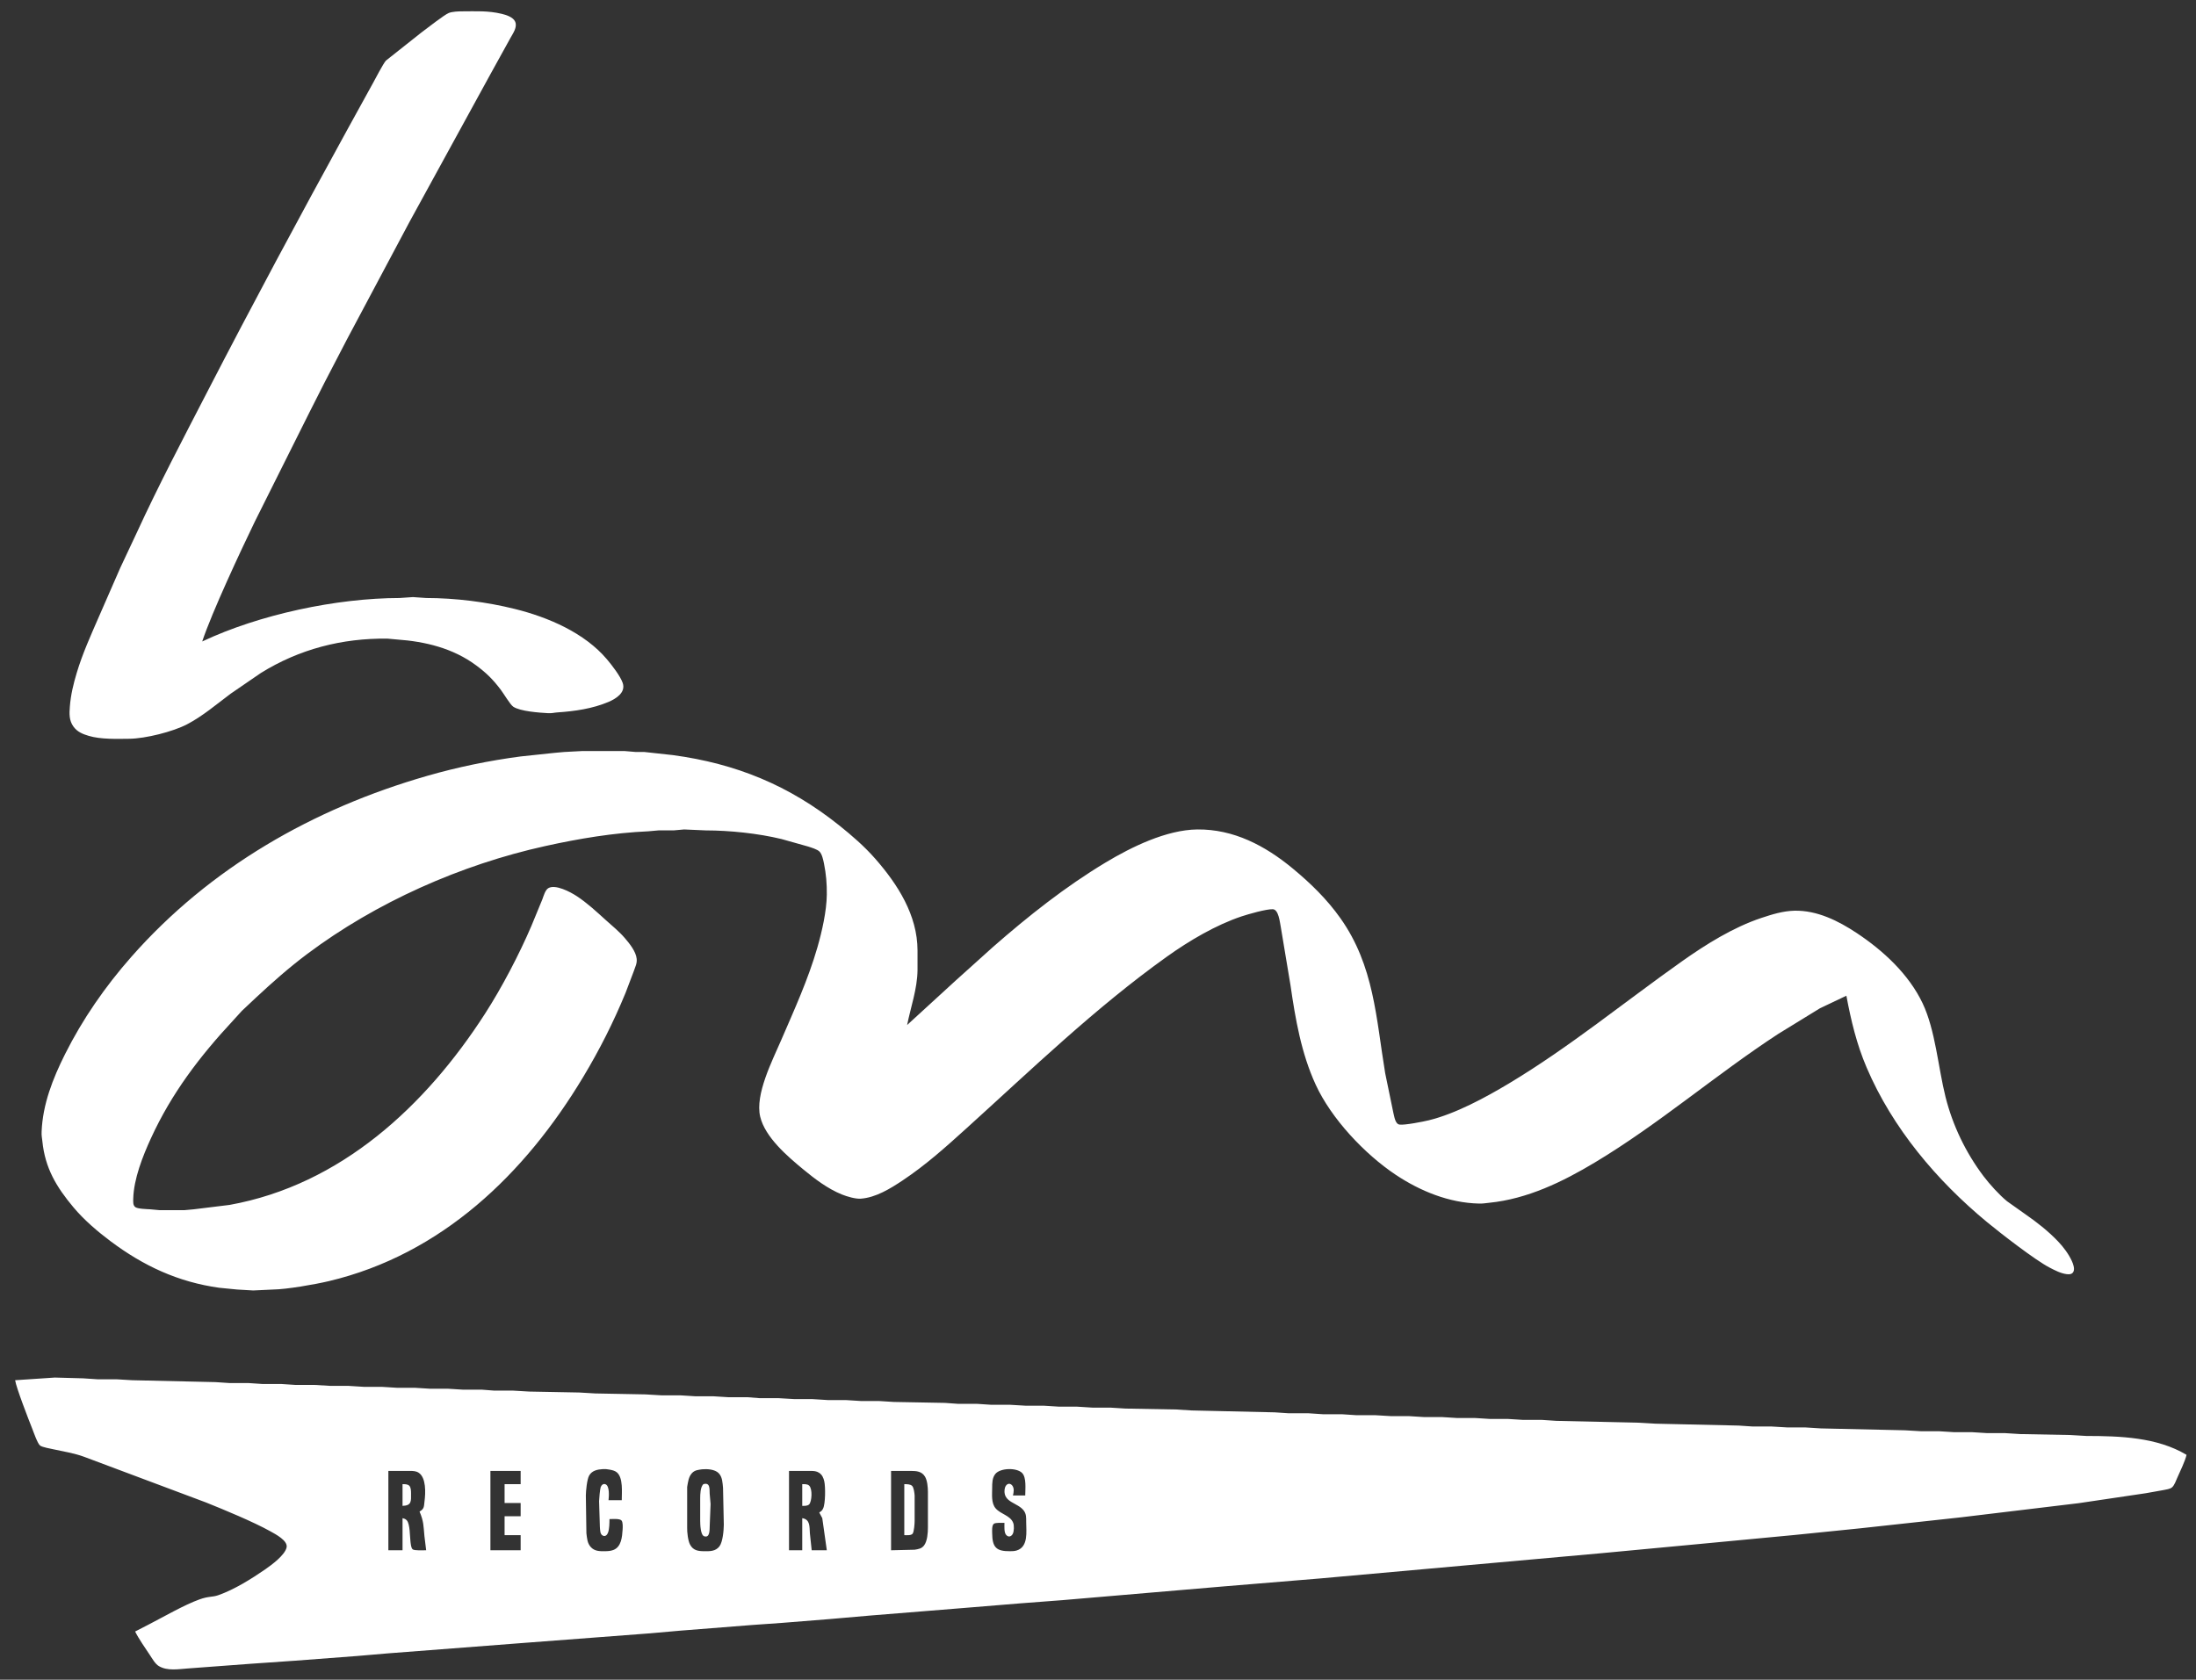 <?xml version="1.0" encoding="UTF-8" standalone="no"?>
<!DOCTYPE svg PUBLIC "-//W3C//DTD SVG 20010904//EN"
              "http://www.w3.org/TR/2001/REC-SVG-20010904/DTD/svg10.dtd">

<svg xmlns="http://www.w3.org/2000/svg"
     width="196.766mm" height="150.538mm"
     viewBox="0 0 2324 1778">
  <rect x="0" y="0" width="2324" height="1778" fill="#333333" stroke="none"/>
  <path id="Selection"
        fill="white" stroke="black" stroke-width="0"
        d="M 214.00,679.00
           C 224.43,647.76 254.59,583.30 269.74,552.00
             269.74,552.00 327.22,437.00 327.22,437.00
             327.22,437.00 343.42,405.00 343.42,405.00
             343.42,405.00 367.31,359.00 367.31,359.00
             367.31,359.00 433.31,235.00 433.31,235.00
             433.31,235.00 519.30,78.00 519.30,78.00
             519.30,78.00 540.30,40.00 540.30,40.00
             542.94,35.20 547.62,28.84 545.26,23.09
             543.24,18.16 535.77,15.79 531.00,14.65
             516.31,11.16 503.88,11.98 489.00,12.00
             484.92,12.01 478.80,12.27 475.00,13.71
             470.50,15.42 451.20,30.48 446.00,34.37
             446.00,34.37 408.39,64.17 408.39,64.17
             405.54,67.42 397.28,83.22 394.69,88.00
             394.69,88.00 367.70,137.00 367.70,137.00
             316.94,229.44 267.09,322.29 218.74,416.00
             193.46,465.00 167.71,513.88 144.69,564.00
             144.69,564.00 127.31,601.00 127.31,601.00
             127.31,601.00 104.58,653.00 104.58,653.00
             96.15,672.43 87.38,691.67 81.28,712.00
             77.65,724.09 74.91,735.36 73.92,748.00
             73.34,755.39 73.03,762.55 77.65,768.99
             81.77,774.74 87.49,777.03 94.00,778.96
             106.70,782.74 123.68,782.15 137.00,782.00
             153.94,781.80 183.01,774.55 198.00,766.68
             214.68,757.93 228.98,745.59 244.00,734.37
             244.00,734.37 276.00,712.42 276.00,712.42
             316.81,687.02 362.12,675.44 410.00,676.00
             410.00,676.00 420.00,676.91 420.00,676.91
             449.97,679.01 479.47,686.13 504.00,704.38
             514.98,712.54 521.58,719.10 529.87,730.00
             533.07,734.22 539.89,745.80 543.10,748.01
             550.40,753.01 570.82,754.39 580.00,754.91
             584.29,755.15 586.13,754.35 590.00,754.09
             608.30,752.84 626.94,750.21 644.00,742.99
             651.84,739.67 662.43,733.09 659.03,723.00
             656.56,715.67 647.49,704.02 642.41,698.00
             618.61,669.79 580.12,653.37 545.00,644.63
             514.82,637.12 482.05,633.05 451.00,633.00
             451.00,633.00 437.00,632.03 437.00,632.03
             437.00,632.03 423.00,633.00 423.00,633.00
             356.08,633.10 274.52,650.45 214.00,679.00 Z
           M 1954.00,1054.00
           C 1958.97,1080.42 1964.82,1105.15 1975.43,1130.00
             2002.79,1194.13 2049.58,1249.60 2103.00,1293.75
             2117.04,1305.36 2154.00,1333.99 2169.00,1341.74
             2174.50,1344.59 2180.80,1347.91 2187.00,1348.70
             2189.92,1349.06 2193.08,1348.99 2194.40,1345.85
             2195.73,1342.70 2194.00,1337.93 2192.69,1335.00
             2189.31,1327.48 2183.64,1319.94 2177.96,1314.00
             2167.50,1303.06 2155.44,1293.62 2143.00,1285.02
             2143.00,1285.02 2124.00,1271.54 2124.00,1271.54
             2115.80,1264.82 2105.58,1253.53 2099.13,1245.00
             2080.35,1220.15 2066.45,1191.22 2058.89,1161.00
             2051.08,1129.74 2048.26,1090.59 2034.68,1062.00
             2020.04,1031.19 1993.00,1006.24 1965.00,987.67
             1945.51,974.74 1922.98,963.47 1899.00,964.01
             1887.02,964.29 1875.27,967.91 1864.00,971.67
             1834.34,981.55 1805.43,999.58 1780.00,1017.58
             1719.12,1060.65 1661.03,1108.38 1597.00,1146.80
             1572.07,1161.76 1540.27,1178.97 1512.00,1185.87
             1506.07,1187.32 1486.41,1191.18 1481.11,1190.40
             1476.43,1189.71 1475.62,1181.78 1474.58,1178.00
             1474.58,1178.00 1465.92,1136.00 1465.92,1136.00
             1456.24,1077.53 1454.26,1022.43 1418.58,972.00
             1404.33,951.86 1386.96,934.92 1368.00,919.25
             1338.88,895.19 1305.56,877.55 1267.00,878.00
             1234.43,878.38 1197.40,896.53 1170.00,913.00
             1127.46,938.58 1088.29,969.64 1051.00,1002.28
             1051.00,1002.28 1011.00,1038.28 1011.00,1038.28
             1011.00,1038.28 960.00,1085.00 960.00,1085.00
             963.85,1065.86 970.77,1046.73 971.00,1027.00
             971.00,1027.00 971.00,1006.00 971.00,1006.00
             970.94,968.67 949.99,936.04 926.28,909.00
             914.77,895.87 901.63,884.49 888.00,873.60
             835.06,831.31 779.01,808.31 712.00,799.28
             712.00,799.28 682.00,796.00 682.00,796.00
             682.00,796.00 673.00,796.00 673.00,796.00
             673.00,796.00 661.00,795.00 661.00,795.00
             661.00,795.00 616.00,795.00 616.00,795.00
             616.00,795.00 597.00,796.00 597.00,796.00
             597.00,796.00 587.00,796.91 587.00,796.91
             587.00,796.91 551.00,800.72 551.00,800.72
             517.55,805.12 484.43,811.97 452.00,821.29
             331.52,855.92 222.22,918.31 138.85,1013.00
             111.34,1044.24 87.38,1078.76 68.75,1116.00
             55.89,1141.73 45.17,1168.87 44.04,1198.00
             43.86,1202.55 44.42,1203.88 44.83,1208.00
             47.68,1236.46 59.65,1256.39 77.75,1278.00
             88.89,1291.30 103.13,1303.48 117.00,1313.87
             151.97,1340.06 188.58,1357.10 232.00,1363.13
             232.00,1363.13 251.00,1365.00 251.00,1365.00
             251.00,1365.00 268.00,1365.99 268.00,1365.99
             268.00,1365.99 289.00,1365.00 289.00,1365.00
             303.46,1364.83 333.48,1359.56 348.00,1356.12
             467.22,1327.85 555.57,1242.71 617.20,1140.00
             634.68,1110.86 649.05,1082.41 662.01,1051.00
             662.01,1051.00 670.74,1028.00 670.74,1028.00
             672.21,1023.46 674.29,1019.99 673.80,1015.00
             673.03,1007.13 666.23,998.79 661.27,993.00
             655.19,985.91 647.92,980.08 641.00,973.83
             631.02,964.81 621.33,955.71 610.00,948.34
             603.63,944.20 587.71,935.67 580.22,940.17
             576.98,942.12 575.25,948.53 573.95,952.00
             573.95,952.00 562.42,980.00 562.42,980.00
             549.46,1010.31 531.14,1045.31 513.31,1073.00
             450.44,1170.64 360.71,1254.16 243.00,1275.42
             243.00,1275.42 205.00,1280.09 205.00,1280.09
             205.00,1280.09 195.00,1281.00 195.00,1281.00
             195.00,1281.00 169.00,1281.00 169.00,1281.00
             169.00,1281.00 159.00,1280.09 159.00,1280.09
             155.41,1279.84 146.13,1279.72 143.31,1277.83
             140.57,1275.98 140.95,1271.92 141.01,1269.00
             141.48,1248.01 151.03,1223.91 159.69,1205.00
             181.52,1157.33 211.35,1118.17 246.91,1080.00
             246.91,1080.00 256.00,1070.00 256.00,1070.00
             256.00,1070.00 271.00,1055.91 271.00,1055.91
             288.38,1039.72 305.96,1024.17 325.00,1009.89
             398.12,955.05 487.79,915.28 577.00,895.58
             612.80,887.67 649.36,881.56 686.00,879.96
             686.00,879.96 697.00,878.98 697.00,878.98
             697.00,878.98 713.00,878.98 713.00,878.98
             713.00,878.98 724.00,878.00 724.00,878.00
             724.00,878.00 747.00,879.00 747.00,879.00
             772.27,879.04 802.42,882.16 827.00,888.13
             827.00,888.13 855.00,896.00 855.00,896.00
             858.43,897.14 864.92,898.97 867.35,901.50
             870.00,904.25 871.24,910.29 872.00,914.00
             874.28,925.19 875.13,935.60 875.00,947.00
             874.79,964.51 869.86,986.16 865.00,1003.00
             855.28,1036.73 840.60,1068.84 826.72,1101.00
             817.33,1122.76 798.92,1158.51 804.50,1182.00
             809.69,1203.82 833.36,1224.00 850.00,1237.75
             862.42,1248.01 875.97,1258.33 891.00,1264.40
             896.33,1266.55 905.28,1269.23 911.00,1268.82
             926.80,1267.67 942.10,1258.25 955.00,1249.67
             979.91,1233.09 1000.90,1214.16 1023.00,1194.17
             1092.06,1131.69 1159.00,1066.89 1235.00,1012.58
             1258.38,995.87 1286.68,979.11 1314.00,970.00
             1320.99,967.67 1340.15,962.18 1346.96,962.43
             1353.15,962.66 1354.41,976.07 1355.40,981.00
             1355.40,981.00 1365.73,1043.00 1365.73,1043.00
             1370.88,1078.70 1377.15,1114.99 1392.31,1148.00
             1408.91,1184.16 1444.13,1221.56 1477.00,1243.49
             1502.93,1260.78 1533.49,1273.27 1565.00,1273.99
             1569.90,1274.10 1571.46,1273.62 1576.00,1273.17
             1616.38,1269.13 1653.61,1251.04 1688.00,1230.40
             1755.87,1189.68 1815.86,1137.53 1882.00,1094.34
             1882.00,1094.34 1926.00,1067.31 1926.00,1067.31
             1926.00,1067.31 1954.00,1054.00 1954.00,1054.00 Z
           M 901.00,1249.00
           C 901.00,1249.00 901.00,1254.00 901.00,1254.00
             901.00,1254.00 901.00,1249.00 901.00,1249.00 Z
           M 16.00,1461.00
           C 17.26,1469.14 30.22,1502.52 34.00,1512.00
             35.54,1515.86 39.66,1527.96 42.41,1530.15
             44.64,1531.91 53.79,1533.52 57.00,1534.21
             67.80,1536.54 78.59,1538.25 89.00,1542.05
             89.00,1542.05 218.00,1590.40 218.00,1590.40
             237.27,1598.11 268.43,1611.06 286.00,1620.86
             291.33,1623.84 304.86,1630.76 303.30,1638.00
             301.57,1646.03 287.62,1656.40 281.00,1660.98
             266.06,1671.29 248.13,1682.54 231.00,1688.56
             224.62,1690.80 221.01,1689.43 211.00,1693.05
             194.83,1698.91 173.86,1711.08 158.00,1719.26
             158.00,1719.26 143.00,1727.00 143.00,1727.00
             146.51,1734.20 154.03,1745.05 158.67,1752.00
             161.19,1755.78 164.21,1761.27 168.09,1763.59
             177.23,1769.03 189.02,1766.77 199.00,1766.09
             199.00,1766.09 265.00,1761.17 265.00,1761.17
             265.00,1761.17 312.00,1757.91 312.00,1757.91
             312.00,1757.91 378.00,1752.91 378.00,1752.91
             378.00,1752.91 411.00,1750.09 411.00,1750.09
             411.00,1750.09 554.00,1739.09 554.00,1739.09
             554.00,1739.09 688.00,1728.91 688.00,1728.91
             688.00,1728.91 720.00,1726.09 720.00,1726.09
             720.00,1726.09 795.00,1720.17 795.00,1720.17
             795.00,1720.17 828.00,1717.83 828.00,1717.83
             828.00,1717.83 878.00,1713.83 878.00,1713.83
             878.00,1713.83 921.00,1710.09 921.00,1710.09
             921.00,1710.09 1019.00,1702.17 1019.00,1702.17
             1019.00,1702.17 1080.00,1697.17 1080.00,1697.17
             1080.00,1697.17 1124.00,1693.83 1124.00,1693.83
             1124.00,1693.83 1296.00,1679.17 1296.00,1679.17
             1296.00,1679.17 1397.00,1670.83 1397.00,1670.83
             1397.00,1670.83 1694.00,1644.17 1694.00,1644.17
             1694.00,1644.17 1811.00,1633.17 1811.00,1633.17
             1811.00,1633.17 1852.00,1629.28 1852.00,1629.28
             1852.00,1629.28 1899.00,1624.83 1899.00,1624.83
             1899.00,1624.83 1968.00,1617.83 1968.00,1617.83
             1968.00,1617.83 2075.00,1606.16 2075.00,1606.16
             2075.00,1606.16 2200.00,1591.13 2200.00,1591.13
             2200.00,1591.13 2271.00,1580.59 2271.00,1580.59
             2271.00,1580.59 2290.00,1577.20 2290.00,1577.20
             2292.69,1576.66 2296.49,1576.19 2298.61,1574.42
             2301.14,1572.30 2302.92,1567.07 2304.30,1564.00
             2307.23,1557.52 2312.46,1546.55 2314.00,1540.00
             2282.78,1521.27 2243.45,1520.06 2208.00,1520.00
             2208.00,1520.00 2191.00,1519.00 2191.00,1519.00
             2191.00,1519.00 2138.00,1518.00 2138.00,1518.00
             2138.00,1518.00 2122.00,1517.00 2122.00,1517.00
             2122.00,1517.00 2103.00,1517.00 2103.00,1517.00
             2103.00,1517.00 2087.00,1516.00 2087.00,1516.00
             2087.00,1516.00 2068.00,1516.00 2068.00,1516.00
             2068.00,1516.00 2052.00,1515.00 2052.00,1515.00
             2052.00,1515.00 2033.00,1515.00 2033.00,1515.00
             2033.00,1515.00 2016.00,1514.00 2016.00,1514.00
             2016.00,1514.00 1927.00,1512.00 1927.00,1512.00
             1927.00,1512.00 1911.00,1511.00 1911.00,1511.00
             1911.00,1511.00 1892.00,1511.00 1892.00,1511.00
             1892.00,1511.00 1875.00,1510.00 1875.00,1510.00
             1875.00,1510.00 1855.00,1510.00 1855.00,1510.00
             1855.00,1510.00 1840.00,1509.00 1840.00,1509.00
             1840.00,1509.00 1752.00,1507.00 1752.00,1507.00
             1752.00,1507.00 1735.00,1506.00 1735.00,1506.00
             1735.00,1506.00 1647.00,1504.00 1647.00,1504.00
             1647.00,1504.00 1632.00,1503.00 1632.00,1503.00
             1632.00,1503.00 1612.00,1503.00 1612.00,1503.00
             1612.00,1503.00 1596.00,1502.00 1596.00,1502.00
             1596.00,1502.00 1577.00,1502.00 1577.00,1502.00
             1577.00,1502.00 1561.00,1501.00 1561.00,1501.00
             1561.00,1501.00 1542.00,1501.00 1542.00,1501.00
             1542.00,1501.00 1526.00,1500.00 1526.00,1500.00
             1526.00,1500.00 1507.00,1500.00 1507.00,1500.00
             1507.00,1500.00 1491.00,1499.00 1491.00,1499.00
             1491.00,1499.00 1472.00,1499.00 1472.00,1499.00
             1472.00,1499.00 1455.00,1498.00 1455.00,1498.00
             1455.00,1498.00 1435.00,1498.00 1435.00,1498.00
             1435.00,1498.00 1420.00,1497.00 1420.00,1497.00
             1420.00,1497.00 1400.00,1497.00 1400.00,1497.00
             1400.00,1497.00 1385.00,1496.00 1385.00,1496.00
             1385.00,1496.00 1364.00,1496.00 1364.00,1496.00
             1364.00,1496.00 1349.00,1495.00 1349.00,1495.00
             1349.00,1495.00 1261.00,1493.00 1261.00,1493.00
             1261.00,1493.00 1245.00,1492.00 1245.00,1492.00
             1245.00,1492.00 1191.00,1491.00 1191.00,1491.00
             1191.00,1491.00 1175.00,1490.00 1175.00,1490.00
             1175.00,1490.00 1156.00,1490.00 1156.00,1490.00
             1156.00,1490.00 1140.00,1489.00 1140.00,1489.00
             1140.00,1489.00 1121.00,1489.00 1121.00,1489.00
             1121.00,1489.00 1105.00,1488.00 1105.00,1488.00
             1105.00,1488.00 1086.00,1488.00 1086.00,1488.00
             1086.00,1488.00 1069.00,1487.00 1069.00,1487.00
             1069.00,1487.00 1049.00,1487.00 1049.00,1487.00
             1049.00,1487.00 1034.00,1486.00 1034.00,1486.00
             1034.00,1486.00 1014.00,1486.00 1014.00,1486.00
             1014.00,1486.00 1000.00,1485.00 1000.00,1485.00
             1000.00,1485.00 946.00,1484.00 946.00,1484.00
             946.00,1484.00 930.00,1483.00 930.00,1483.00
             930.00,1483.00 911.00,1483.00 911.00,1483.00
             911.00,1483.00 895.00,1482.00 895.00,1482.00
             895.00,1482.00 876.00,1482.00 876.00,1482.00
             876.00,1482.00 860.00,1481.00 860.00,1481.00
             860.00,1481.00 841.00,1481.00 841.00,1481.00
             841.00,1481.00 824.00,1480.00 824.00,1480.00
             824.00,1480.00 804.00,1480.00 804.00,1480.00
             804.00,1480.00 791.00,1479.00 791.00,1479.00
             791.00,1479.00 771.00,1479.00 771.00,1479.00
             771.00,1479.00 755.00,1478.00 755.00,1478.00
             755.00,1478.00 736.00,1478.00 736.00,1478.00
             736.00,1478.00 720.00,1477.00 720.00,1477.00
             720.00,1477.00 700.00,1477.00 700.00,1477.00
             700.00,1477.00 683.00,1476.00 683.00,1476.00
             683.00,1476.00 630.00,1475.00 630.00,1475.00
             630.00,1475.00 613.00,1474.00 613.00,1474.00
             613.00,1474.00 560.00,1473.00 560.00,1473.00
             560.00,1473.00 543.00,1472.00 543.00,1472.00
             543.00,1472.00 523.00,1472.00 523.00,1472.00
             523.00,1472.00 510.00,1471.00 510.00,1471.00
             510.00,1471.00 490.00,1471.00 490.00,1471.00
             490.00,1471.00 474.00,1470.00 474.00,1470.00
             474.00,1470.00 455.00,1470.00 455.00,1470.00
             455.00,1470.00 439.00,1469.00 439.00,1469.00
             439.00,1469.00 420.00,1469.00 420.00,1469.00
             420.00,1469.00 404.00,1468.00 404.00,1468.00
             404.00,1468.00 385.00,1468.00 385.00,1468.00
             385.00,1468.00 369.00,1467.00 369.00,1467.00
             369.00,1467.00 350.00,1467.00 350.00,1467.00
             350.00,1467.00 333.00,1466.00 333.00,1466.00
             333.00,1466.00 313.00,1466.00 313.00,1466.00
             313.00,1466.00 298.00,1465.00 298.00,1465.00
             298.00,1465.00 278.00,1465.00 278.00,1465.00
             278.00,1465.00 263.00,1464.00 263.00,1464.00
             263.00,1464.00 243.00,1464.00 243.00,1464.00
             243.00,1464.00 228.00,1463.00 228.00,1463.00
             228.00,1463.00 140.00,1461.00 140.00,1461.00
             140.00,1461.00 123.00,1460.00 123.00,1460.00
             123.00,1460.00 103.00,1460.00 103.00,1460.00
             103.00,1460.00 88.00,1459.00 88.00,1459.00
             88.00,1459.00 58.00,1458.18 58.00,1458.18
             58.00,1458.18 16.00,1461.00 16.00,1461.00 Z
           M 658.00,1588.00
           C 658.00,1588.00 644.00,1588.00 644.00,1588.00
             644.43,1584.05 645.29,1573.04 640.87,1571.17
             638.44,1570.14 636.62,1571.96 635.74,1574.06
             635.00,1575.80 634.03,1586.64 634.00,1589.00
             634.00,1589.00 634.83,1616.00 634.83,1616.00
             635.14,1619.04 634.71,1624.19 638.21,1625.60
             641.02,1626.74 642.82,1624.29 643.61,1621.96
             644.91,1618.12 645.00,1612.07 645.00,1608.00
             647.95,1608.00 655.96,1607.20 657.83,1609.57
             659.28,1611.42 659.07,1616.67 658.91,1619.00
             658.37,1626.90 657.60,1637.53 649.00,1640.74
             646.13,1641.81 643.03,1641.97 640.00,1642.00
             634.64,1642.05 629.36,1642.02 625.39,1637.78
             621.39,1633.50 621.31,1628.38 620.58,1623.00
             620.58,1623.00 620.00,1583.00 620.00,1583.00
             620.06,1578.07 621.18,1566.16 623.44,1562.02
             626.40,1556.59 632.27,1555.43 638.00,1555.09
             640.54,1554.94 642.52,1555.16 645.00,1555.62
             647.73,1556.11 650.60,1556.69 652.79,1558.51
             659.65,1564.22 658.00,1579.72 658.00,1588.00 Z
           M 743.00,1555.29
           C 748.42,1554.80 756.55,1555.26 760.58,1559.39
             764.59,1563.50 764.64,1569.70 765.17,1575.00
             765.17,1575.00 766.00,1614.00 766.00,1614.00
             765.93,1619.88 764.90,1632.30 761.35,1636.89
             757.21,1642.25 751.10,1642.07 745.00,1642.00
             738.63,1641.92 733.61,1641.17 730.28,1635.00
             728.09,1630.96 727.06,1621.68 727.21,1617.00
             727.21,1617.00 727.21,1574.00 727.21,1574.00
             728.12,1568.88 728.65,1563.18 732.39,1559.23
             735.37,1556.08 738.98,1555.90 743.00,1555.29 Z
           M 1085.00,1583.00
           C 1085.00,1583.00 1072.00,1583.00 1072.00,1583.00
             1072.82,1579.58 1073.59,1575.33 1071.15,1572.32
             1068.36,1568.88 1063.73,1570.72 1063.11,1577.00
             1061.78,1590.60 1077.13,1590.47 1083.49,1599.04
             1086.26,1602.78 1085.99,1606.61 1086.00,1611.00
             1086.02,1621.26 1088.51,1637.27 1076.00,1641.20
             1073.65,1641.94 1071.43,1641.97 1069.00,1642.00
             1054.26,1642.17 1050.17,1637.87 1050.00,1623.00
             1049.97,1620.37 1049.55,1614.76 1051.74,1612.99
             1053.53,1611.55 1060.52,1612.00 1063.00,1612.00
             1063.00,1615.50 1062.44,1621.96 1064.74,1624.68
             1066.99,1627.35 1070.01,1626.74 1071.69,1623.85
             1073.24,1621.17 1073.36,1614.87 1072.26,1612.00
             1069.24,1604.12 1059.15,1602.92 1053.72,1596.68
             1048.85,1591.09 1049.99,1582.00 1050.00,1575.00
             1050.01,1569.93 1050.00,1564.24 1053.43,1560.11
             1058.68,1553.78 1076.03,1553.35 1081.72,1559.23
             1086.47,1564.12 1085.00,1576.39 1085.00,1583.00 Z
           M 444.00,1600.00
           C 448.53,1610.75 448.09,1614.91 449.17,1626.00
             449.17,1626.00 451.00,1641.00 451.00,1641.00
             448.18,1641.00 438.64,1641.54 436.74,1640.01
             435.01,1638.61 434.72,1634.16 434.42,1632.00
             433.68,1626.55 434.05,1613.15 430.49,1609.31
             428.97,1607.67 427.96,1607.60 426.00,1607.00
             426.00,1607.00 426.00,1641.00 426.00,1641.00
             426.00,1641.00 411.00,1641.00 411.00,1641.00
             411.00,1641.00 411.00,1557.00 411.00,1557.00
             411.00,1557.00 434.00,1557.00 434.00,1557.00
             437.18,1557.04 440.16,1557.08 442.96,1558.85
             451.18,1564.06 450.39,1580.52 449.28,1589.00
             448.58,1594.37 449.25,1597.11 444.00,1600.00 Z
           M 551.00,1557.00
           C 551.00,1557.00 551.00,1571.00 551.00,1571.00
             551.00,1571.00 534.00,1571.00 534.00,1571.00
             534.00,1571.00 534.00,1591.00 534.00,1591.00
             534.00,1591.00 551.00,1591.00 551.00,1591.00
             551.00,1591.00 551.00,1605.00 551.00,1605.00
             551.00,1605.00 534.00,1605.00 534.00,1605.00
             534.00,1605.00 534.00,1625.00 534.00,1625.00
             534.00,1625.00 551.00,1625.00 551.00,1625.00
             551.00,1625.00 551.00,1641.00 551.00,1641.00
             551.00,1641.00 519.00,1641.00 519.00,1641.00
             519.00,1641.00 519.00,1557.00 519.00,1557.00
             519.00,1557.00 551.00,1557.00 551.00,1557.00 Z
           M 867.00,1601.00
           C 867.00,1601.00 870.20,1607.00 870.20,1607.00
             870.20,1607.00 875.00,1641.00 875.00,1641.00
             875.00,1641.00 859.00,1641.00 859.00,1641.00
             859.00,1641.00 857.09,1623.00 857.09,1623.00
             856.58,1616.01 857.57,1608.42 849.00,1607.00
             849.00,1607.00 849.00,1641.00 849.00,1641.00
             849.00,1641.00 835.00,1641.00 835.00,1641.00
             835.00,1641.00 835.00,1557.00 835.00,1557.00
             835.00,1557.00 858.00,1557.00 858.00,1557.00
             861.26,1557.05 864.06,1557.13 866.90,1559.01
             870.13,1561.14 871.48,1564.36 872.32,1568.00
             873.65,1573.75 873.61,1591.73 871.03,1596.89
             869.85,1599.26 869.08,1599.62 867.00,1601.00 Z
           M 943.00,1641.00
           C 943.00,1641.00 943.00,1557.00 943.00,1557.00
             943.00,1557.00 964.00,1557.00 964.00,1557.00
             969.90,1557.03 975.50,1557.41 978.91,1563.04
             981.38,1567.11 981.98,1574.30 982.00,1579.00
             982.00,1579.00 982.00,1617.00 982.00,1617.00
             981.99,1622.61 981.42,1631.15 978.01,1635.79
             975.44,1639.28 971.98,1639.77 968.00,1640.41
             968.00,1640.41 943.00,1641.00 943.00,1641.00 Z
           M 744.31,1571.04
           C 741.13,1574.42 741.06,1581.42 741.00,1586.00
             741.00,1586.00 741.00,1610.00 741.00,1610.00
             741.05,1613.66 741.27,1624.80 745.21,1626.16
             751.70,1628.39 750.85,1618.40 751.09,1615.00
             751.09,1615.00 752.00,1592.00 752.00,1592.00
             752.00,1592.00 751.04,1581.00 751.04,1581.00
             750.82,1576.13 751.69,1568.81 744.31,1571.04 Z
           M 426.00,1571.00
           C 426.00,1571.00 426.00,1594.00 426.00,1594.00
             435.59,1593.67 435.09,1589.14 435.00,1581.00
             434.97,1578.50 435.02,1574.66 433.18,1572.74
             431.39,1570.88 428.37,1571.06 426.00,1571.00 Z
           M 849.00,1571.00
           C 849.00,1571.00 849.00,1594.00 849.00,1594.00
             851.37,1593.97 854.46,1594.23 856.34,1592.40
             859.12,1589.50 860.07,1576.12 856.34,1572.60
             854.54,1570.79 851.42,1571.03 849.00,1571.00 Z
           M 957.00,1571.00
           C 957.00,1571.00 957.00,1625.00 957.00,1625.00
             959.46,1625.00 964.17,1625.51 965.83,1623.43
             967.33,1621.53 967.97,1612.65 967.95,1610.00
             967.95,1610.00 967.95,1583.00 967.95,1583.00
             967.73,1580.43 967.14,1574.62 965.26,1572.82
             963.29,1570.94 959.55,1571.06 957.00,1571.00 Z" />
</svg>
